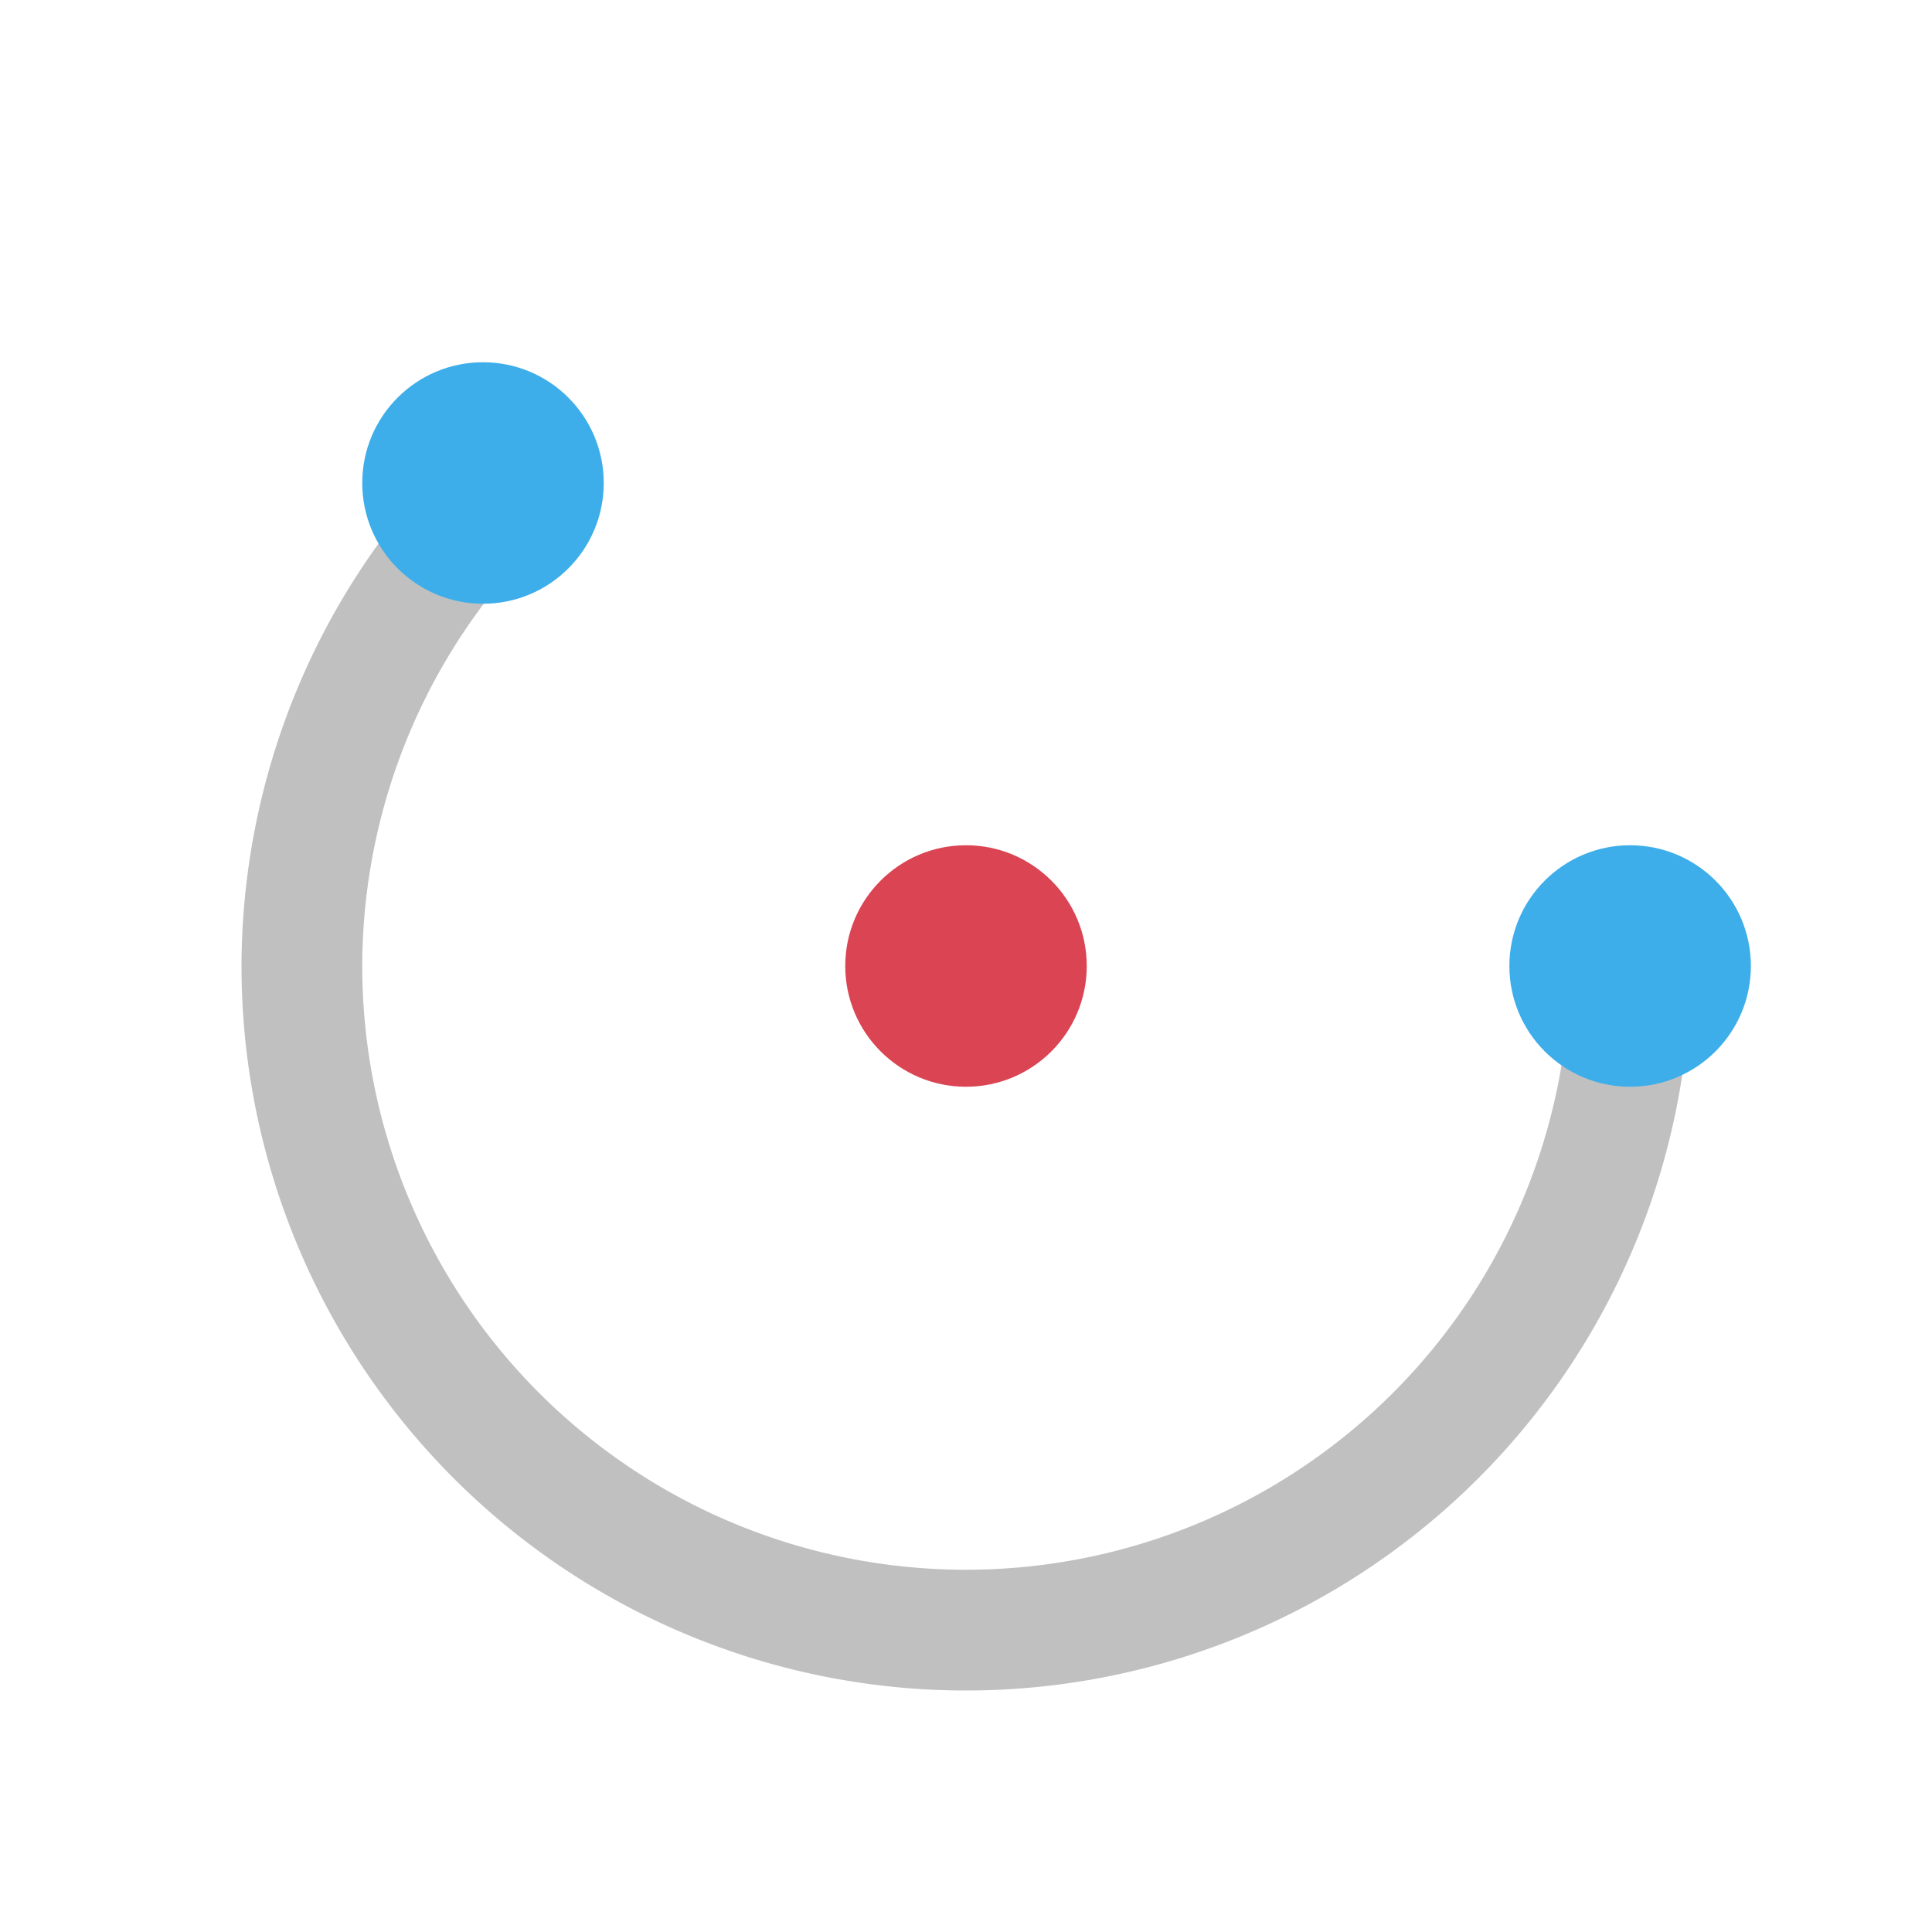 <svg viewBox="0 0 16 16" xmlns="http://www.w3.org/2000/svg"><g transform="translate(-421.71 -531.79)"><path d="m3.648 3.883a6 6 0 0 0 -1.648 4.117 6 6 0 0 0 6 6 6 6 0 0 0 6-6h-1a5 5 0 0 1 -5 5 5 5 0 0 1 -5-5 5 5 0 0 1 1.418-3.48z" fill="#c0c0c0" transform="translate(421.71 531.79)"/><g fill-rule="evenodd"><circle cx="435.21" cy="539.79" fill="#3daee9" r="1"/><circle cx="425.71" cy="535.79" fill="#3daee9" r="1"/><circle cx="429.71" cy="539.79" fill="#da4453" r="1"/></g></g></svg>